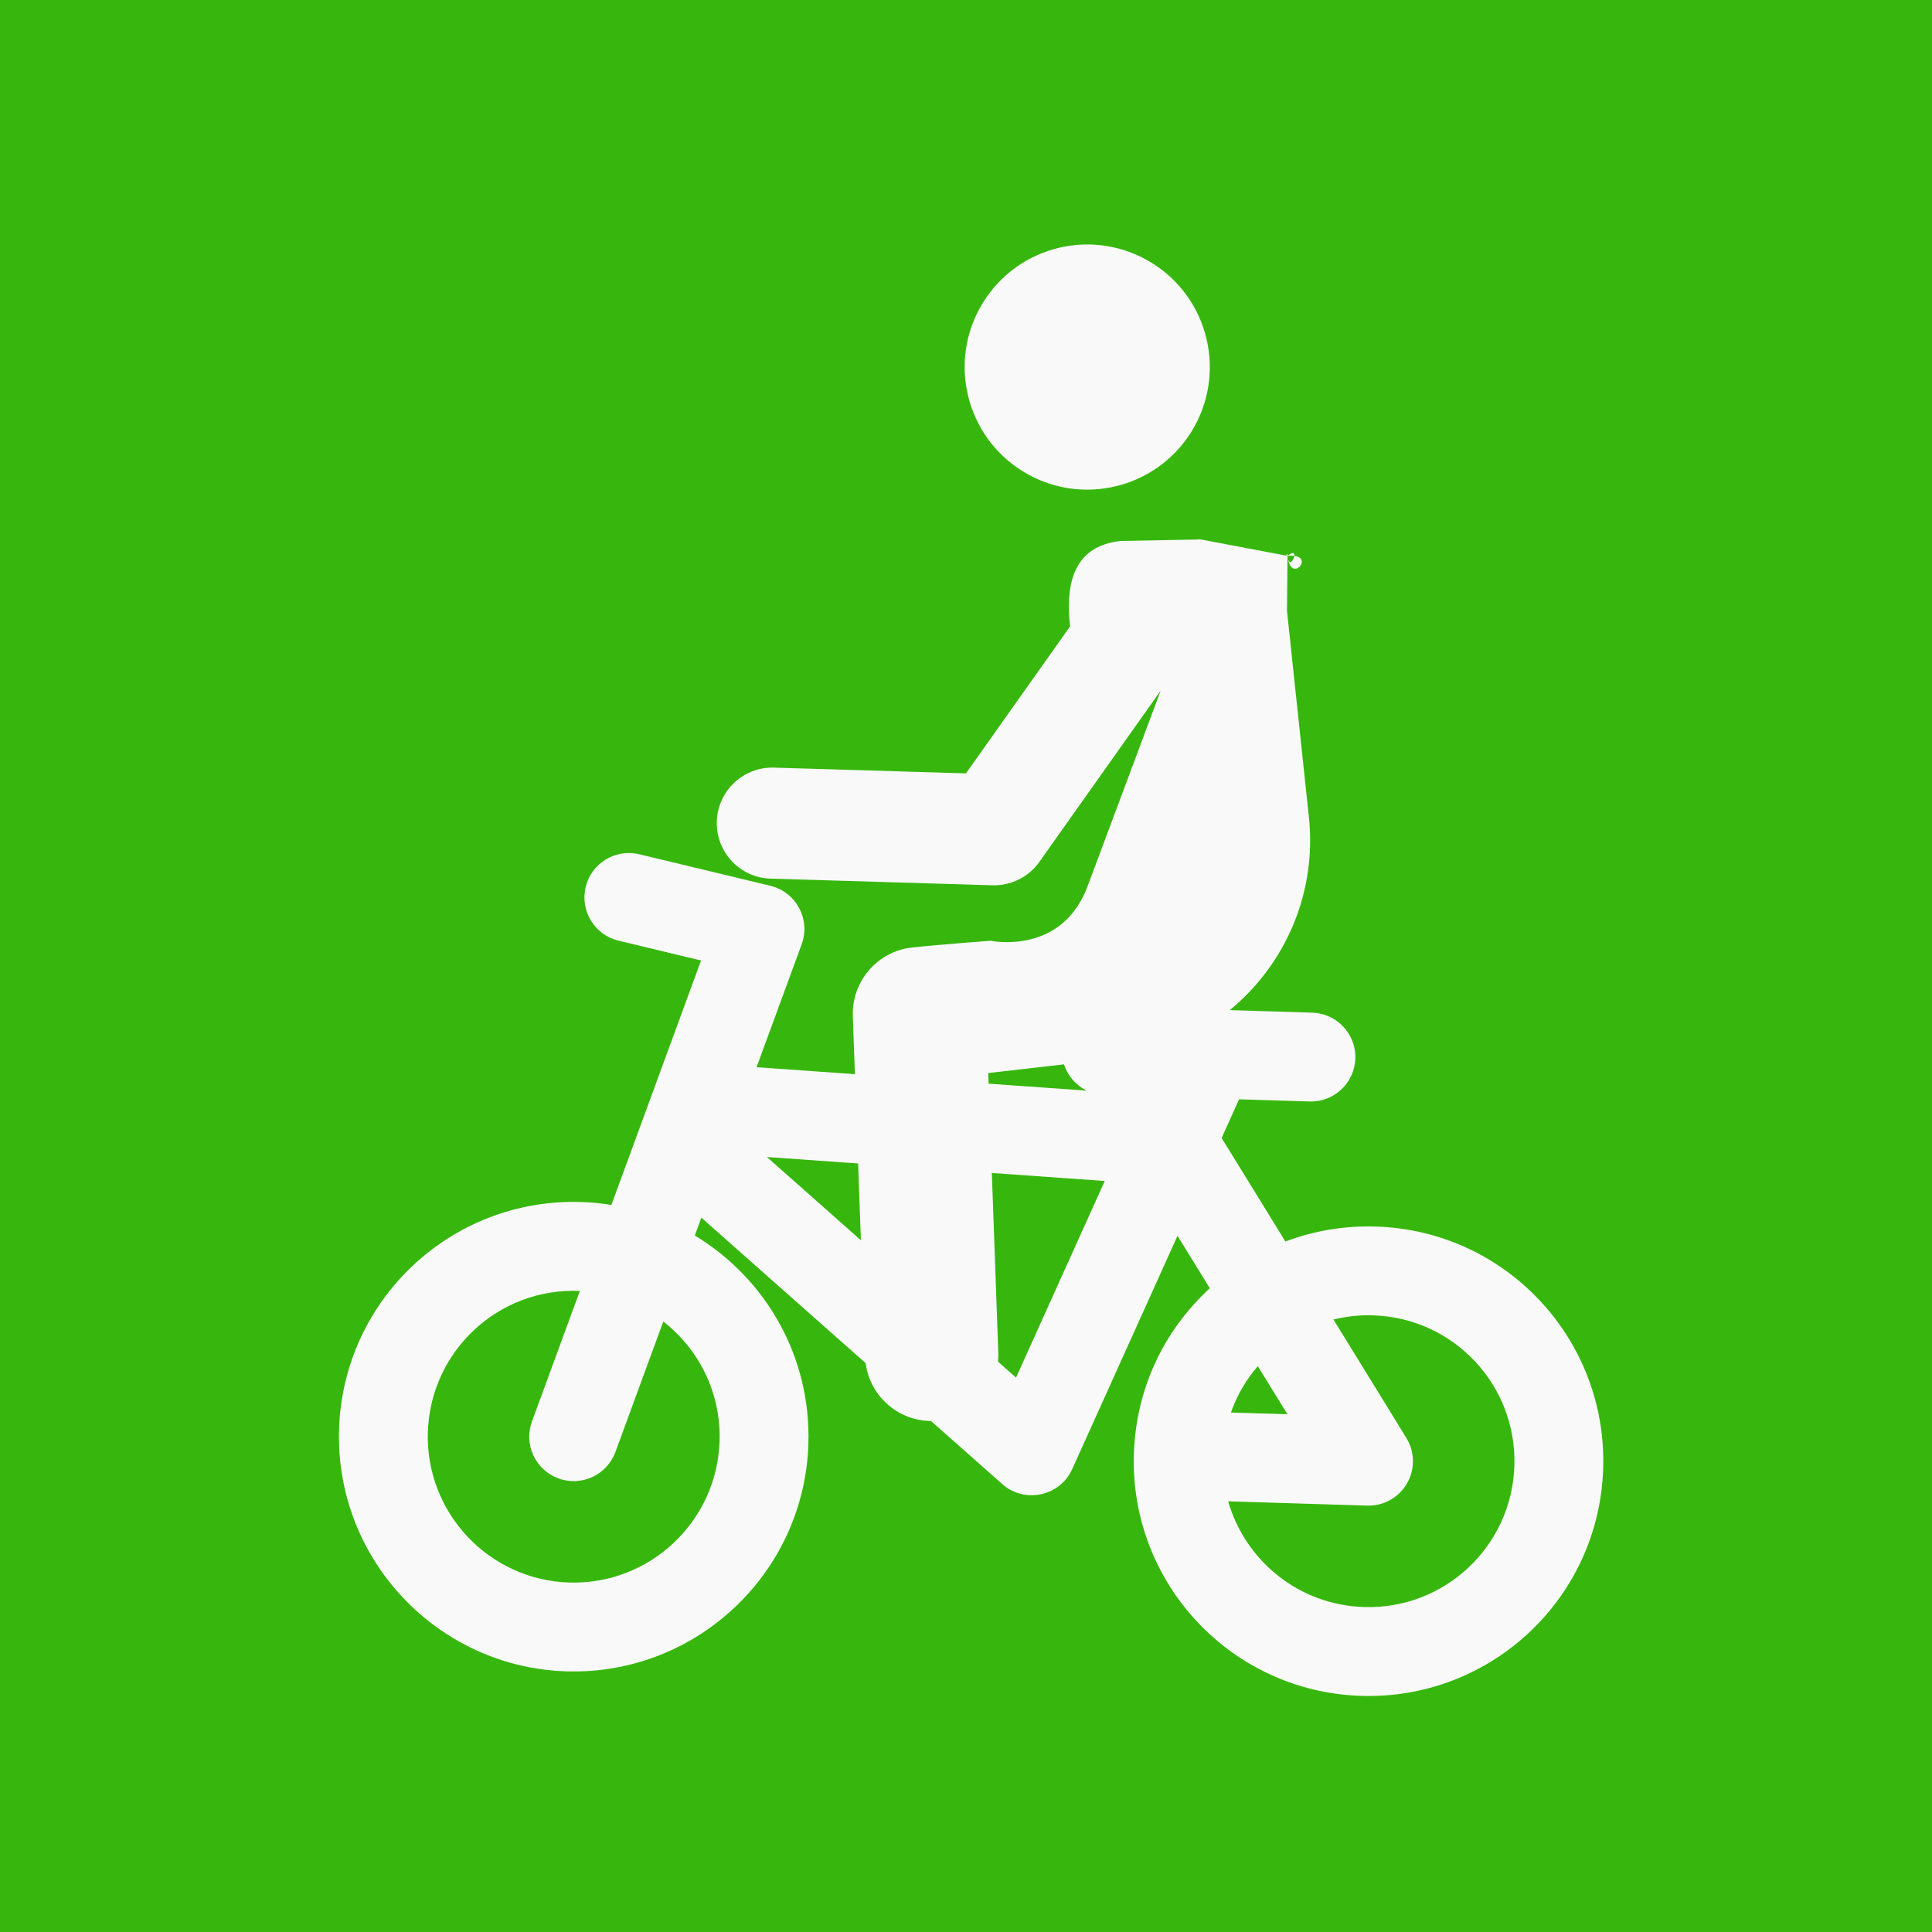 <svg width="50" height="50" viewBox="0 0 50 50" fill="none" xmlns="http://www.w3.org/2000/svg">
<rect width="50" height="50" fill="#37B70D"/>
<g clip-path="url(#clip0_802_5467)">
<path d="M28.876 27.391C27.086 27.597 25.576 27.77 25.576 27.77L25.835 34.99C25.87 35.942 25.125 36.741 24.174 36.775C23.222 36.809 22.423 36.065 22.389 35.114L22.071 26.298C22.058 25.945 22.153 25.612 22.326 25.331C22.596 24.894 23.056 24.581 23.601 24.522C24.351 24.441 25.64 24.347 25.64 24.347C25.64 24.347 27.515 24.748 28.17 22.873L30.038 17.874L26.899 22.305C26.621 22.698 26.164 22.925 25.683 22.911L19.944 22.739C19.151 22.716 18.527 22.053 18.551 21.26C18.574 20.466 19.237 19.843 20.03 19.866L24.999 20.015L27.693 16.212C27.562 15.036 27.824 14.131 29 14L30.945 13.964C30.982 13.96 31.018 13.959 31.055 13.957L33.321 14.386C32.673 22.159 33.239 13.597 33.321 14.386C33.401 15.176 34.11 14.305 33.321 14.386C33.691 14.081 33.37 14.866 33.321 14.386L33.307 15.826C33.308 15.836 33.31 15.846 33.312 15.856L33.874 21.145C34.204 24.246 31.973 27.034 28.876 27.391Z" fill="#F9F9F9"/>
<path d="M30.837 11.166C29.916 12.657 27.962 13.119 26.471 12.199C24.981 11.279 24.518 9.324 25.439 7.833C26.359 6.343 28.313 5.88 29.804 6.801C31.294 7.721 31.757 9.675 30.837 11.166Z" fill="#F9F9F9"/>
<path d="M16.006 24.344L18.143 24.858L15.823 31.184C15.564 31.142 15.301 31.117 15.035 31.108C11.679 31.005 8.878 33.637 8.775 36.994C8.672 40.343 11.312 43.151 14.66 43.254C18.009 43.358 20.817 40.717 20.921 37.369C20.991 35.101 19.814 33.082 17.982 31.975L18.151 31.513L25.933 38.403C26.516 38.926 27.437 38.723 27.752 38.013L30.474 31.982L31.31 33.34C30.078 34.472 29.396 35.999 29.345 37.626C29.345 37.627 29.344 37.627 29.344 37.629C29.344 37.63 29.344 37.631 29.344 37.632C29.243 40.986 31.874 43.785 35.23 43.889C38.586 43.992 41.387 41.36 41.49 38.003C41.593 34.655 38.97 31.846 35.605 31.743C34.794 31.718 34.002 31.852 33.266 32.13L31.616 29.451L32.067 28.45L33.891 28.506C34.525 28.526 35.056 28.028 35.076 27.392C35.095 26.758 34.596 26.227 33.962 26.208L28.667 26.044C28.033 26.025 27.503 26.523 27.483 27.158C27.468 27.624 27.734 28.034 28.127 28.226L19.58 27.619L20.747 24.438C20.984 23.791 20.602 23.084 19.936 22.924L16.544 22.108C15.926 21.96 15.305 22.34 15.157 22.957C15.009 23.575 15.389 24.196 16.006 24.344ZM35.534 34.041C37.62 34.105 39.257 35.846 39.192 37.932C39.128 40.018 37.387 41.655 35.301 41.59C33.597 41.538 32.218 40.373 31.785 38.854L35.382 38.965C35.805 38.978 36.2 38.758 36.412 38.392C36.624 38.026 36.618 37.573 36.396 37.213L34.51 34.149C34.84 34.068 35.184 34.03 35.534 34.041ZM32.552 35.356L33.319 36.601L31.856 36.556C32.01 36.118 32.245 35.712 32.552 35.356ZM28.591 30.564L26.295 35.652L19.846 29.943L28.591 30.564ZM13.768 36.785C13.551 37.377 13.85 38.031 14.437 38.255C14.441 38.257 14.446 38.259 14.451 38.261C15.048 38.48 15.708 38.173 15.927 37.577L17.166 34.2C18.096 34.926 18.661 36.051 18.622 37.298C18.558 39.379 16.812 41.02 14.731 40.956C12.649 40.892 11.009 39.145 11.073 37.065C11.137 34.977 12.889 33.319 15.007 33.409L13.768 36.785Z" fill="#F9F9F9"/>
</g>
<defs>
<clipPath id="clip0_802_5467">
<rect width="46" height="46" fill="white" transform="translate(2 2)"/>
</clipPath>
</defs>
</svg>
